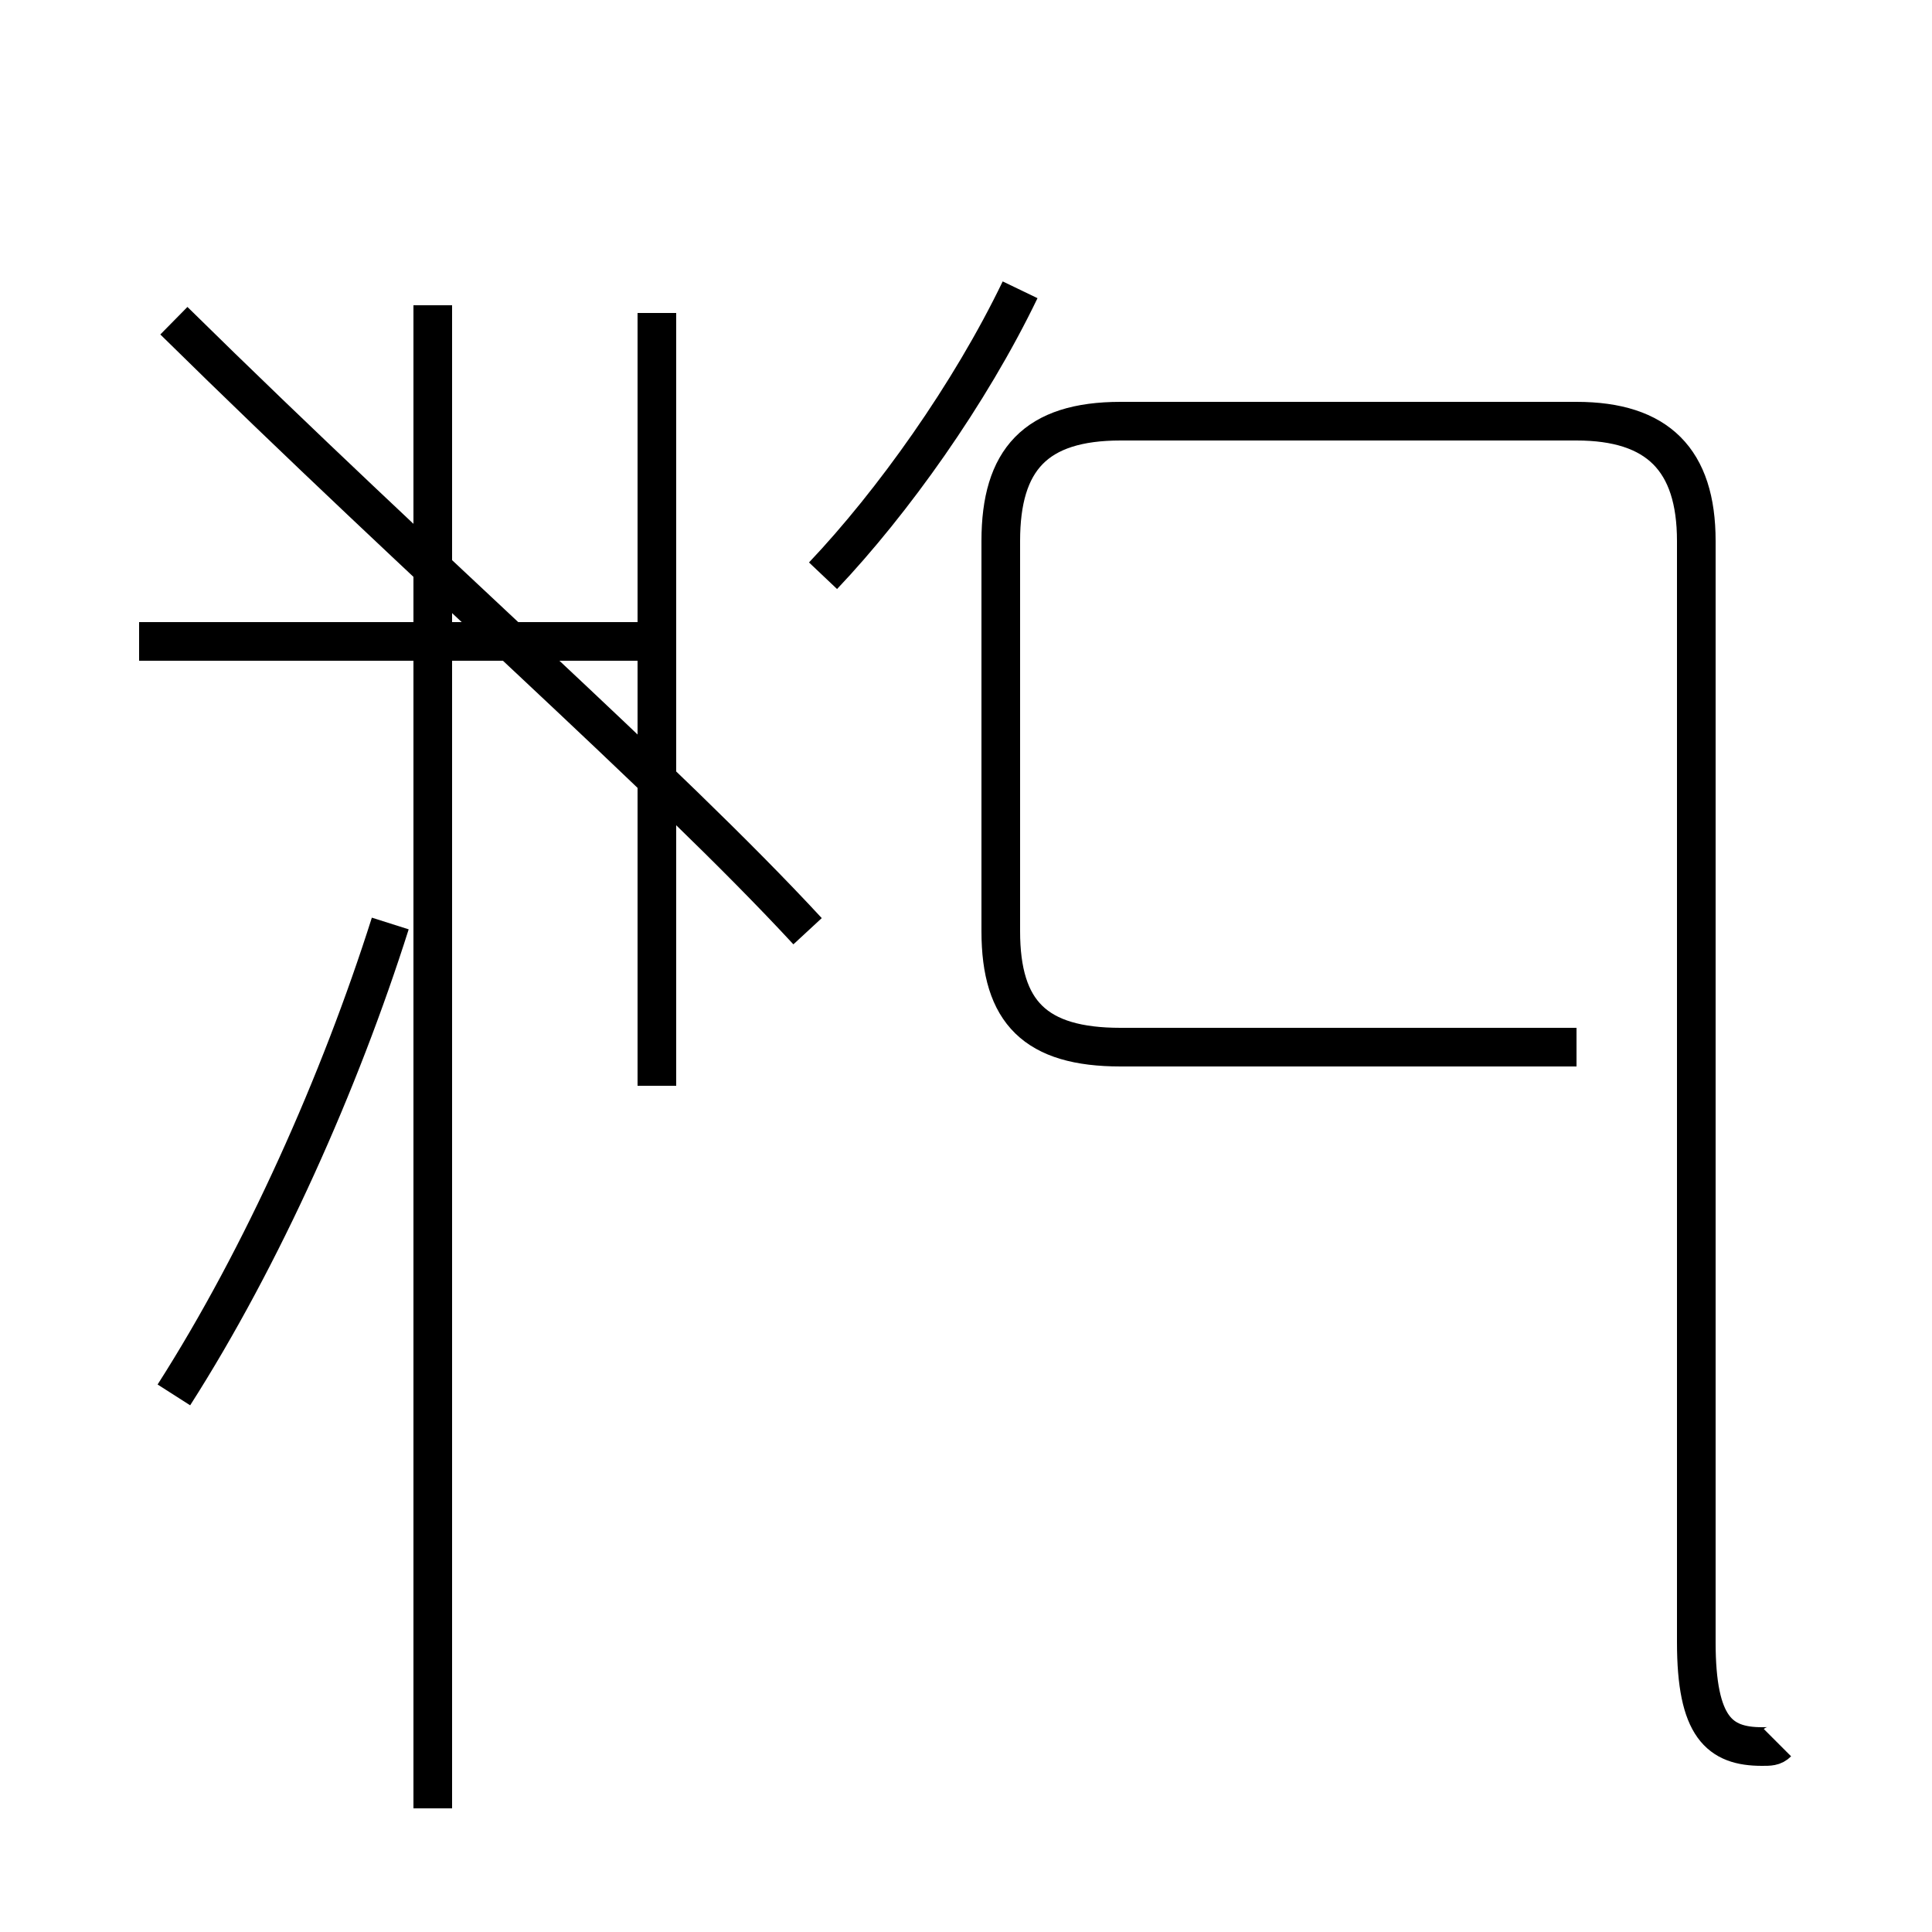 <?xml version='1.0' encoding='utf8'?>
<svg viewBox="0.0 -44.0 50.0 50.0" version="1.1" xmlns="http://www.w3.org/2000/svg">
<rect x="0.0" y="-44.0" width="50.0" height="50.0" fill="#808080" stroke="none"/>
<rect x="-1000" y="-1000" width="2000" height="2000" stroke="white" fill="white"/>
<g style="fill:none; stroke:#000000;  stroke-width:1">
<path d="M 17.0 27.4 L 3.6 27.4 M 11.2 -2.8 L 11.2 36.1 M 4.5 7.9 C 6.8 11.5 8.8 16.0 10.1 20.1 M 17.0 15.9 L 17.0 35.9 M 4.5 35.7 C 11.1 29.2 17.2 23.9 20.9 19.9 M 21.3 29.1 C 23.1 31.0 25.1 33.8 26.4 36.5 M 46.0 -1.1 C 45.9 -1.2 45.8 -1.2 45.6 -1.2 C 44.5 -1.2 43.9 -0.7 43.9 1.5 L 43.9 30.0 C 43.9 32.1 42.9 33.1 40.8 33.1 L 29.0 33.1 C 26.8 33.1 25.9 32.1 25.9 30.0 L 25.9 19.9 C 25.9 17.8 26.8 16.9 29.0 16.9 L 40.8 16.9 " transform="scale(1, -1)" />
</g>
</svg>